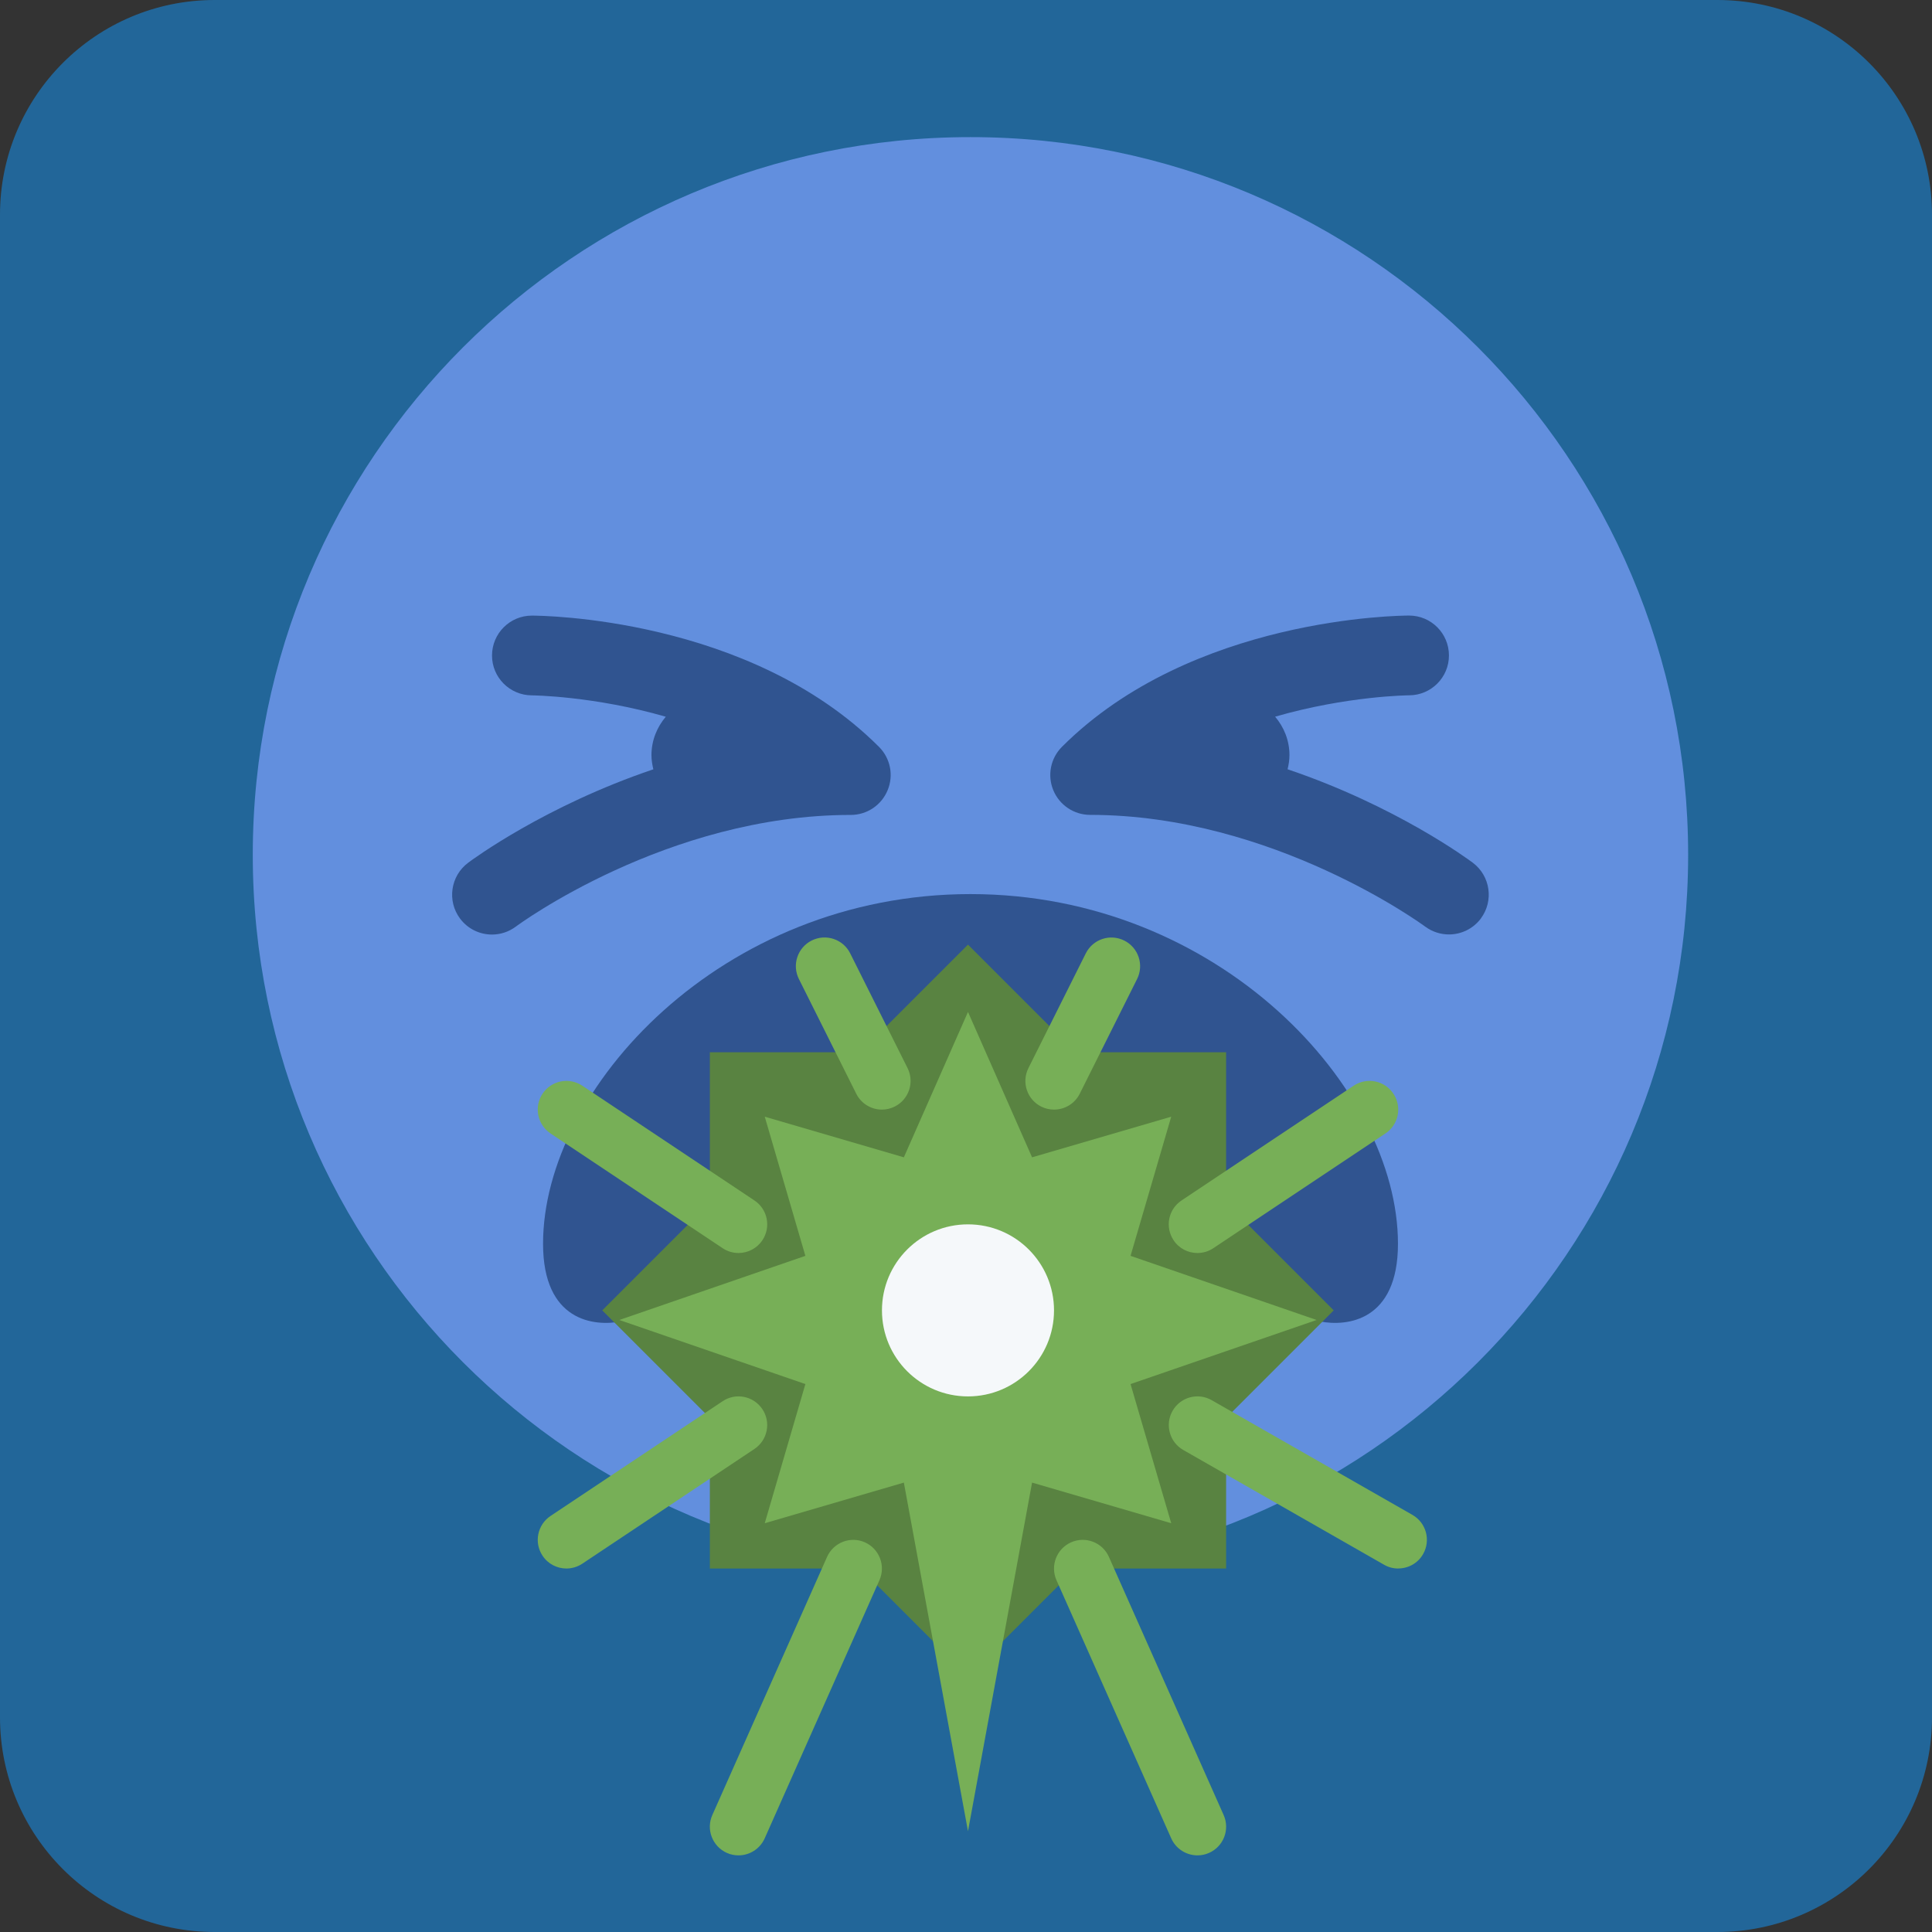 <svg version="1.1" xmlns="http://www.w3.org/2000/svg" xmlns:xlink="http://www.w3.org/1999/xlink" width="36" height="36"><rect width="100%" height="100%" fill="#333333" stroke="none"/><g transform="translate(-222,-162)"><g data-paper-data="{&quot;isPaintingLayer&quot;:true}" fill="none" fill-rule="nonzero" stroke="none" stroke-width="none" stroke-linecap="butt" stroke-linejoin="miter" stroke-miterlimit="10" stroke-dasharray="" stroke-dashoffset="0" font-family="none" font-weight="none" font-size="none" text-anchor="none" style="mix-blend-mode: normal"><path d="M258,194c0,2.209 -1.791,4 -4,4h-28c-2.209,0 -4,-1.791 -4,-4v-28c0,-2.209 1.791,-4 4,-4h28c2.209,0 4,1.791 4,4z" fill="#226699" stroke-width="1"/><g data-paper-data="{&quot;origPos&quot;:null}"><path d="M253.456,177.928c0,7.386 -5.987,13.373 -13.373,13.373c-7.385,0 -13.373,-5.987 -13.373,-13.373c0,-7.385 5.988,-13.373 13.373,-13.373c7.386,0 13.373,5.988 13.373,13.373" data-paper-data="{&quot;origPos&quot;:null}" fill="#628fde" stroke-width="1"/><path d="M249.594,179.115c-0.146,0.194 -0.369,0.297 -0.595,0.297c-0.154,0 -0.31,-0.048 -0.444,-0.147c-0.028,-0.021 -2.832,-2.081 -6.242,-2.081c-0.3,0 -0.571,-0.181 -0.686,-0.459c-0.115,-0.278 -0.051,-0.597 0.161,-0.809c2.419,-2.418 6.305,-2.446 6.468,-2.446c0.411,0 0.742,0.332 0.743,0.742c0.001,0.41 -0.332,0.743 -0.741,0.744c-0.02,0 -1.158,0.011 -2.498,0.398c0.164,0.194 0.267,0.441 0.267,0.716c0,0.091 -0.014,0.179 -0.035,0.264c2.018,0.682 3.367,1.678 3.452,1.742c0.327,0.246 0.394,0.71 0.149,1.039z" data-paper-data="{&quot;origPos&quot;:null}" fill="#305490" stroke-width="0.5"/><path d="M238.539,176.726c-0.115,0.278 -0.385,0.459 -0.686,0.459c-3.427,0 -6.213,2.059 -6.24,2.08c-0.134,0.1 -0.29,0.149 -0.445,0.149c-0.226,0 -0.449,-0.102 -0.595,-0.297c-0.246,-0.328 -0.179,-0.794 0.149,-1.04c0.085,-0.064 1.435,-1.06 3.452,-1.742c-0.02,-0.085 -0.035,-0.173 -0.035,-0.264c0,-0.274 0.103,-0.522 0.267,-0.716c-1.339,-0.386 -2.477,-0.398 -2.497,-0.398c-0.41,-0.002 -0.742,-0.334 -0.741,-0.744c0.001,-0.41 0.333,-0.742 0.743,-0.742c0.164,0 4.05,0.028 6.468,2.446c0.213,0.213 0.276,0.532 0.16,0.809z" data-paper-data="{&quot;origPos&quot;:null}" fill="#305490" stroke-width="0.5"/><path d="M233.567,186.624c-0.492,0.095 -1.448,0 -1.448,-1.448c0,-2.896 3.327,-6.516 7.965,-6.516c4.637,0 7.965,3.62 7.965,6.516c0,1.448 -0.957,1.543 -1.448,1.448c-2.153,-0.418 -3.893,-0.724 -6.516,-0.724c-2.623,0 -4.364,0.305 -6.516,0.724z" data-paper-data="{&quot;origPos&quot;:null}" fill="#305490" stroke-width="0.5"/></g><g data-paper-data="{&quot;origPos&quot;:null}" stroke-width="1"><path d="M240.037,179.602l2.005,2.005h2.805v2.805l2.005,2.005l-2.005,2.005v2.805h-2.805l-2.005,2.005l-2.005,-2.005h-2.805v-2.805l-2.005,-2.005l2.005,-2.005v-2.805h2.805z" data-paper-data="{&quot;origPos&quot;:null}" fill="#598341"/><path d="M238.434,186.417zM240.037,180.856l1.194,2.709l2.593,-0.757l-0.758,2.593l3.467,1.195l-3.467,1.194l0.758,2.593l-2.593,-0.757l-1.194,6.496l-1.195,-6.496l-2.592,0.757l0.757,-2.593l-3.467,-1.194l3.467,-1.195l-0.757,-2.593l2.592,0.757z" data-paper-data="{&quot;origPos&quot;:null}" fill="#77af57"/><path d="M238.434,186.417c0,-0.886 0.718,-1.603 1.603,-1.603c0.886,0 1.603,0.718 1.603,1.603c0,0.886 -0.718,1.603 -1.603,1.603c-0.886,0 -1.603,-0.718 -1.603,-1.603z" data-paper-data="{&quot;origPos&quot;:null}" fill="#f5f8fa"/><path d="M235.761,185.348c-0.102,0 -0.205,-0.029 -0.296,-0.09l-3.207,-2.138c-0.245,-0.164 -0.312,-0.495 -0.148,-0.741c0.164,-0.246 0.495,-0.312 0.741,-0.148l3.207,2.138c0.246,0.164 0.312,0.495 0.148,0.741c-0.103,0.154 -0.273,0.238 -0.445,0.238zM244.313,185.348c-0.173,0 -0.343,-0.083 -0.445,-0.238c-0.164,-0.246 -0.098,-0.578 0.148,-0.741l3.207,-2.138c0.246,-0.164 0.578,-0.098 0.741,0.148c0.164,0.245 0.098,0.578 -0.148,0.741l-3.207,2.138c-0.091,0.061 -0.195,0.09 -0.296,0.09zM232.555,191.227c-0.173,0 -0.342,-0.083 -0.445,-0.238c-0.164,-0.246 -0.097,-0.577 0.148,-0.741l3.207,-2.138c0.245,-0.165 0.577,-0.098 0.741,0.148c0.164,0.246 0.097,0.577 -0.148,0.741l-3.207,2.138c-0.091,0.06 -0.195,0.09 -0.296,0.09zM248.054,191.227c-0.09,0 -0.181,-0.022 -0.265,-0.071l-3.741,-2.138c-0.256,-0.146 -0.345,-0.473 -0.199,-0.729c0.146,-0.256 0.472,-0.346 0.729,-0.199l3.741,2.138c0.256,0.146 0.345,0.473 0.199,0.729c-0.098,0.173 -0.278,0.269 -0.464,0.269zM235.761,196.572c-0.073,0 -0.146,-0.014 -0.217,-0.046c-0.269,-0.12 -0.391,-0.436 -0.271,-0.705l2.138,-4.81c0.12,-0.269 0.435,-0.392 0.705,-0.272c0.269,0.12 0.391,0.436 0.271,0.706l-2.138,4.81c-0.089,0.199 -0.284,0.317 -0.488,0.317zM244.313,196.572c-0.205,0 -0.4,-0.118 -0.489,-0.317l-2.138,-4.81c-0.12,-0.27 0.002,-0.586 0.272,-0.706c0.27,-0.12 0.586,0.002 0.705,0.272l2.138,4.81c0.12,0.27 -0.002,0.586 -0.272,0.705c-0.071,0.032 -0.144,0.046 -0.216,0.046zM238.434,182.676c-0.196,0 -0.385,-0.108 -0.479,-0.296l-1.069,-2.138c-0.132,-0.264 -0.025,-0.585 0.239,-0.717c0.265,-0.132 0.585,-0.025 0.717,0.239l1.069,2.138c0.132,0.264 0.025,0.585 -0.239,0.717c-0.076,0.038 -0.158,0.057 -0.238,0.057zM241.64,182.676c-0.08,0 -0.162,-0.018 -0.238,-0.056c-0.264,-0.132 -0.371,-0.453 -0.239,-0.717l1.069,-2.138c0.133,-0.265 0.453,-0.371 0.717,-0.239c0.264,0.132 0.371,0.453 0.239,0.717l-1.069,2.138c-0.094,0.187 -0.283,0.295 -0.479,0.295z" data-paper-data="{&quot;origPos&quot;:null}" fill="#77af57"/></g></g></g></svg>